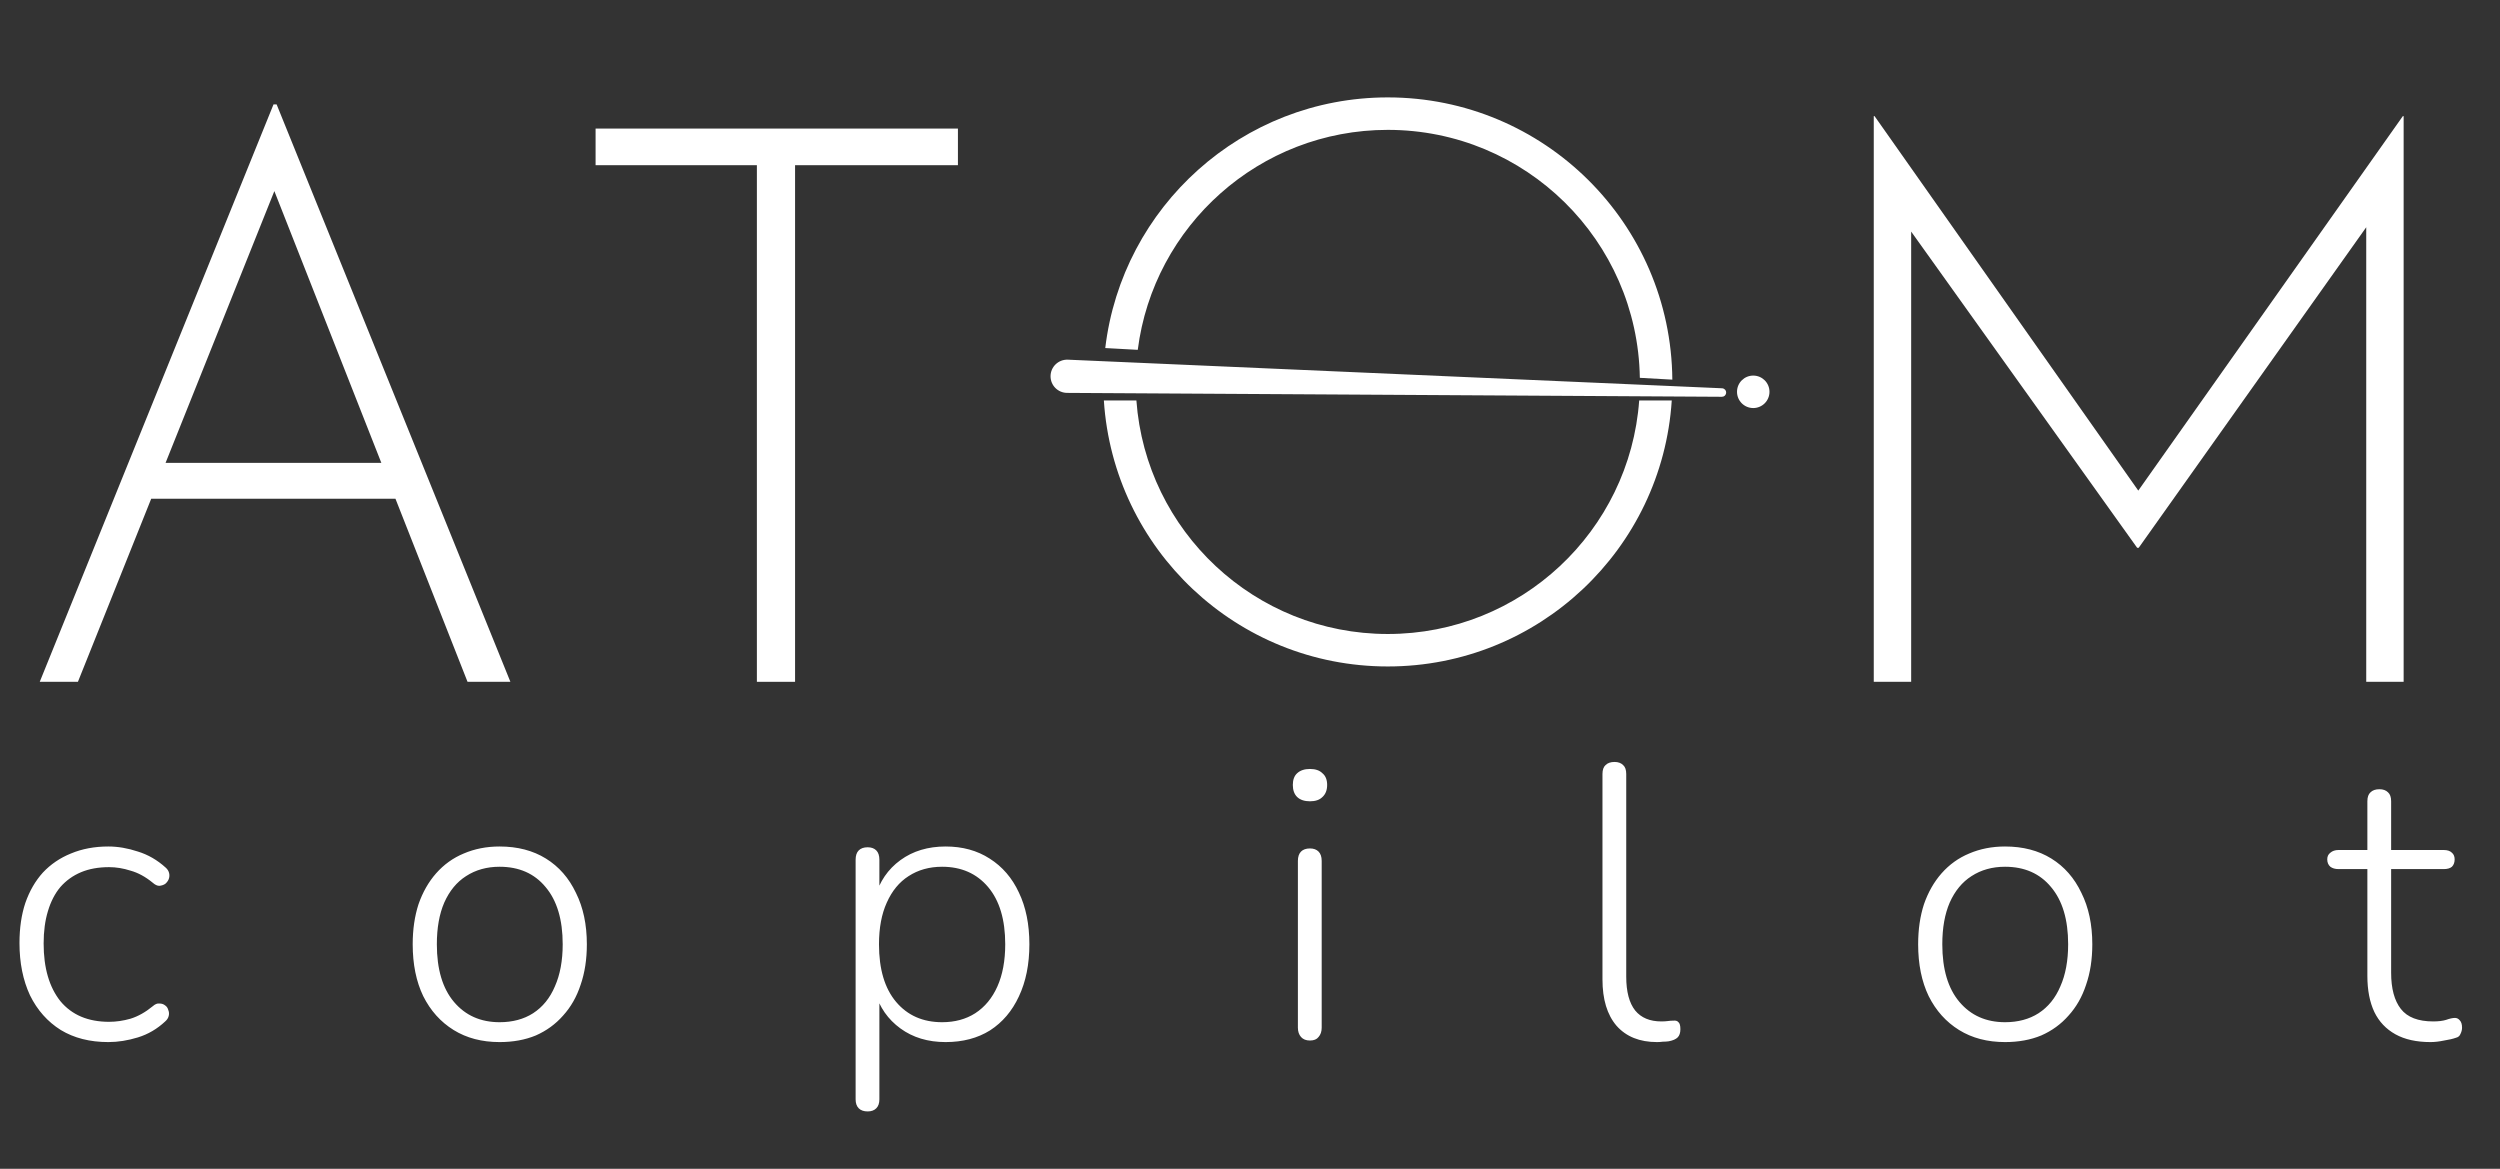 <svg width="77" height="36" viewBox="0 0 77 36" fill="none" xmlns="http://www.w3.org/2000/svg">
<rect x="0" y="0" width="77" height="36" fill="#333333" stroke="none"/>
<path d="M57.712 21V3.576H57.736L66.136 15.504L65.632 15.432L74.008 3.576H74.032V21H72.88V6.288L72.976 6.864L65.872 16.872H65.824L58.672 6.864L58.864 6.336V21H57.712Z" fill="white"/>
<path d="M32.357 11.586C32.359 11.296 32.601 11.066 32.891 11.078L53.04 11.959C53.06 11.96 53.08 11.966 53.097 11.975V11.975C53.217 12.04 53.17 12.222 53.034 12.221L32.866 12.101C32.583 12.099 32.355 11.869 32.357 11.586V11.586Z" fill="white"/>
<path d="M53.5 12.068C53.5 12.344 53.724 12.568 54 12.568C54.276 12.568 54.5 12.344 54.5 12.068C54.5 11.791 54.276 11.568 54 11.568C53.724 11.568 53.5 11.791 53.5 12.068Z" fill="white"/>
<path d="M50.487 12.335C50.195 16.356 46.84 19.527 42.744 19.527C38.649 19.527 35.294 16.356 35.001 12.335H33.999C34.294 16.909 38.096 20.527 42.744 20.527C47.392 20.527 51.195 16.909 51.49 12.335H50.487Z" fill="white"/>
<path d="M35.043 10.775C35.528 6.954 38.791 4 42.744 4C46.99 4 50.439 7.408 50.507 11.637L51.508 11.693C51.47 6.885 47.561 3 42.744 3C38.258 3 34.558 6.372 34.042 10.72L35.043 10.775Z" fill="white"/>
<path d="M18.344 3.96H29.504V5.088H24.488V21H23.312V5.088H18.344V3.96Z" fill="white"/>
<path d="M1.224 21L8.424 3.216H8.52L15.72 21H14.4L8.136 5.088L8.952 4.632L2.4 21H1.224ZM4.704 14.256H12.264L12.6 15.36H4.416L4.704 14.256Z" fill="white"/>
<path d="M3.336 32.096C2.768 32.096 2.28 31.972 1.872 31.724C1.464 31.468 1.148 31.112 0.924 30.656C0.708 30.192 0.6 29.656 0.6 29.048C0.6 28.584 0.66 28.172 0.78 27.812C0.908 27.444 1.088 27.132 1.32 26.876C1.56 26.62 1.848 26.424 2.184 26.288C2.528 26.144 2.912 26.072 3.336 26.072C3.632 26.072 3.936 26.124 4.248 26.228C4.56 26.324 4.844 26.488 5.1 26.72C5.156 26.768 5.192 26.824 5.208 26.888C5.224 26.952 5.22 27.016 5.196 27.08C5.172 27.136 5.136 27.184 5.088 27.224C5.04 27.256 4.98 27.276 4.908 27.284C4.844 27.284 4.776 27.252 4.704 27.188C4.48 27.004 4.252 26.88 4.02 26.816C3.796 26.744 3.576 26.708 3.36 26.708C3.032 26.708 2.744 26.76 2.496 26.864C2.248 26.968 2.036 27.12 1.86 27.32C1.692 27.52 1.564 27.768 1.476 28.064C1.388 28.352 1.344 28.684 1.344 29.06C1.344 29.812 1.516 30.404 1.86 30.836C2.212 31.26 2.712 31.472 3.36 31.472C3.576 31.472 3.796 31.44 4.02 31.376C4.252 31.304 4.48 31.176 4.704 30.992C4.776 30.928 4.844 30.9 4.908 30.908C4.98 30.908 5.04 30.928 5.088 30.968C5.136 31 5.168 31.048 5.184 31.112C5.208 31.168 5.212 31.228 5.196 31.292C5.18 31.356 5.144 31.412 5.088 31.46C4.84 31.692 4.56 31.856 4.248 31.952C3.936 32.048 3.632 32.096 3.336 32.096ZM15.387 32.096C14.843 32.096 14.371 31.972 13.971 31.724C13.571 31.476 13.259 31.128 13.035 30.68C12.819 30.232 12.711 29.7 12.711 29.084C12.711 28.628 12.771 28.216 12.891 27.848C13.019 27.48 13.199 27.164 13.431 26.9C13.671 26.628 13.955 26.424 14.283 26.288C14.619 26.144 14.987 26.072 15.387 26.072C15.939 26.072 16.415 26.196 16.815 26.444C17.215 26.692 17.523 27.044 17.739 27.5C17.963 27.948 18.075 28.476 18.075 29.084C18.075 29.548 18.011 29.964 17.883 30.332C17.763 30.7 17.583 31.016 17.343 31.28C17.111 31.544 16.831 31.748 16.503 31.892C16.175 32.028 15.803 32.096 15.387 32.096ZM15.387 31.484C15.787 31.484 16.131 31.392 16.419 31.208C16.715 31.016 16.939 30.74 17.091 30.38C17.251 30.02 17.331 29.588 17.331 29.084C17.331 28.324 17.155 27.736 16.803 27.32C16.459 26.904 15.987 26.696 15.387 26.696C14.995 26.696 14.651 26.792 14.355 26.984C14.067 27.168 13.843 27.44 13.683 27.8C13.531 28.152 13.455 28.58 13.455 29.084C13.455 29.852 13.631 30.444 13.983 30.86C14.335 31.276 14.803 31.484 15.387 31.484ZM26.725 34.232C26.605 34.232 26.513 34.2 26.449 34.136C26.385 34.072 26.353 33.98 26.353 33.86V26.48C26.353 26.352 26.385 26.256 26.449 26.192C26.513 26.128 26.605 26.096 26.725 26.096C26.837 26.096 26.925 26.128 26.989 26.192C27.053 26.256 27.085 26.352 27.085 26.48V27.704L26.953 27.632C27.089 27.152 27.349 26.772 27.733 26.492C28.117 26.212 28.581 26.072 29.125 26.072C29.645 26.072 30.097 26.196 30.481 26.444C30.873 26.692 31.173 27.04 31.381 27.488C31.597 27.936 31.705 28.468 31.705 29.084C31.705 29.7 31.597 30.236 31.381 30.692C31.173 31.14 30.877 31.488 30.493 31.736C30.109 31.976 29.653 32.096 29.125 32.096C28.581 32.096 28.117 31.956 27.733 31.676C27.349 31.396 27.089 31.024 26.953 30.56H27.085V33.86C27.085 33.98 27.053 34.072 26.989 34.136C26.925 34.2 26.837 34.232 26.725 34.232ZM29.017 31.484C29.409 31.484 29.749 31.392 30.037 31.208C30.333 31.016 30.561 30.74 30.721 30.38C30.881 30.02 30.961 29.588 30.961 29.084C30.961 28.324 30.785 27.736 30.433 27.32C30.081 26.904 29.609 26.696 29.017 26.696C28.625 26.696 28.281 26.792 27.985 26.984C27.697 27.168 27.473 27.44 27.313 27.8C27.153 28.152 27.073 28.58 27.073 29.084C27.073 29.852 27.249 30.444 27.601 30.86C27.953 31.276 28.425 31.484 29.017 31.484ZM40.347 32.048C40.227 32.048 40.136 32.012 40.072 31.94C40.008 31.868 39.975 31.772 39.975 31.652V26.516C39.975 26.388 40.008 26.292 40.072 26.228C40.136 26.164 40.227 26.132 40.347 26.132C40.459 26.132 40.547 26.164 40.611 26.228C40.675 26.292 40.708 26.388 40.708 26.516V31.652C40.708 31.772 40.675 31.868 40.611 31.94C40.556 32.012 40.468 32.048 40.347 32.048ZM40.347 24.68C40.179 24.68 40.047 24.636 39.952 24.548C39.864 24.46 39.819 24.336 39.819 24.176C39.819 24.016 39.864 23.896 39.952 23.816C40.047 23.728 40.179 23.684 40.347 23.684C40.516 23.684 40.644 23.728 40.731 23.816C40.828 23.896 40.876 24.016 40.876 24.176C40.876 24.336 40.828 24.46 40.731 24.548C40.644 24.636 40.516 24.68 40.347 24.68ZM51.036 32.096C50.5 32.096 50.084 31.928 49.788 31.592C49.5 31.256 49.356 30.78 49.356 30.164V23.84C49.356 23.712 49.388 23.62 49.452 23.564C49.516 23.5 49.608 23.468 49.728 23.468C49.84 23.468 49.928 23.5 49.992 23.564C50.056 23.62 50.088 23.712 50.088 23.84V30.08C50.088 30.544 50.18 30.892 50.364 31.124C50.548 31.348 50.816 31.46 51.168 31.46C51.248 31.46 51.316 31.456 51.372 31.448C51.428 31.44 51.484 31.436 51.54 31.436C51.612 31.428 51.664 31.444 51.696 31.484C51.736 31.516 51.756 31.588 51.756 31.7C51.756 31.812 51.728 31.896 51.672 31.952C51.616 32.008 51.524 32.048 51.396 32.072C51.34 32.08 51.28 32.084 51.216 32.084C51.16 32.092 51.1 32.096 51.036 32.096ZM61.755 32.096C61.211 32.096 60.739 31.972 60.339 31.724C59.939 31.476 59.627 31.128 59.403 30.68C59.187 30.232 59.079 29.7 59.079 29.084C59.079 28.628 59.139 28.216 59.259 27.848C59.387 27.48 59.567 27.164 59.799 26.9C60.039 26.628 60.323 26.424 60.651 26.288C60.987 26.144 61.355 26.072 61.755 26.072C62.307 26.072 62.783 26.196 63.183 26.444C63.583 26.692 63.891 27.044 64.107 27.5C64.331 27.948 64.443 28.476 64.443 29.084C64.443 29.548 64.379 29.964 64.251 30.332C64.131 30.7 63.951 31.016 63.711 31.28C63.479 31.544 63.199 31.748 62.871 31.892C62.543 32.028 62.171 32.096 61.755 32.096ZM61.755 31.484C62.155 31.484 62.499 31.392 62.787 31.208C63.083 31.016 63.307 30.74 63.459 30.38C63.619 30.02 63.699 29.588 63.699 29.084C63.699 28.324 63.523 27.736 63.171 27.32C62.827 26.904 62.355 26.696 61.755 26.696C61.363 26.696 61.019 26.792 60.723 26.984C60.435 27.168 60.211 27.44 60.051 27.8C59.899 28.152 59.823 28.58 59.823 29.084C59.823 29.852 59.999 30.444 60.351 30.86C60.703 31.276 61.171 31.484 61.755 31.484ZM74.859 32.096C74.427 32.096 74.067 32.016 73.779 31.856C73.491 31.696 73.275 31.468 73.131 31.172C72.987 30.868 72.915 30.496 72.915 30.056V26.768H72.027C71.923 26.768 71.839 26.744 71.775 26.696C71.711 26.64 71.679 26.564 71.679 26.468C71.679 26.38 71.711 26.312 71.775 26.264C71.839 26.208 71.923 26.18 72.027 26.18H72.915V24.68C72.915 24.552 72.947 24.46 73.011 24.404C73.075 24.34 73.167 24.308 73.287 24.308C73.399 24.308 73.487 24.34 73.551 24.404C73.615 24.46 73.647 24.552 73.647 24.68V26.18H75.267C75.379 26.18 75.463 26.208 75.519 26.264C75.575 26.312 75.603 26.38 75.603 26.468C75.603 26.564 75.575 26.64 75.519 26.696C75.463 26.744 75.379 26.768 75.267 26.768H73.647V29.96C73.647 30.448 73.747 30.82 73.947 31.076C74.147 31.332 74.479 31.46 74.943 31.46C75.103 31.46 75.235 31.444 75.339 31.412C75.451 31.372 75.543 31.352 75.615 31.352C75.671 31.352 75.719 31.376 75.759 31.424C75.807 31.472 75.831 31.548 75.831 31.652C75.831 31.716 75.815 31.78 75.783 31.844C75.759 31.908 75.711 31.948 75.639 31.964C75.551 31.996 75.431 32.024 75.279 32.048C75.127 32.08 74.987 32.096 74.859 32.096Z" fill="white"/>
</svg>
